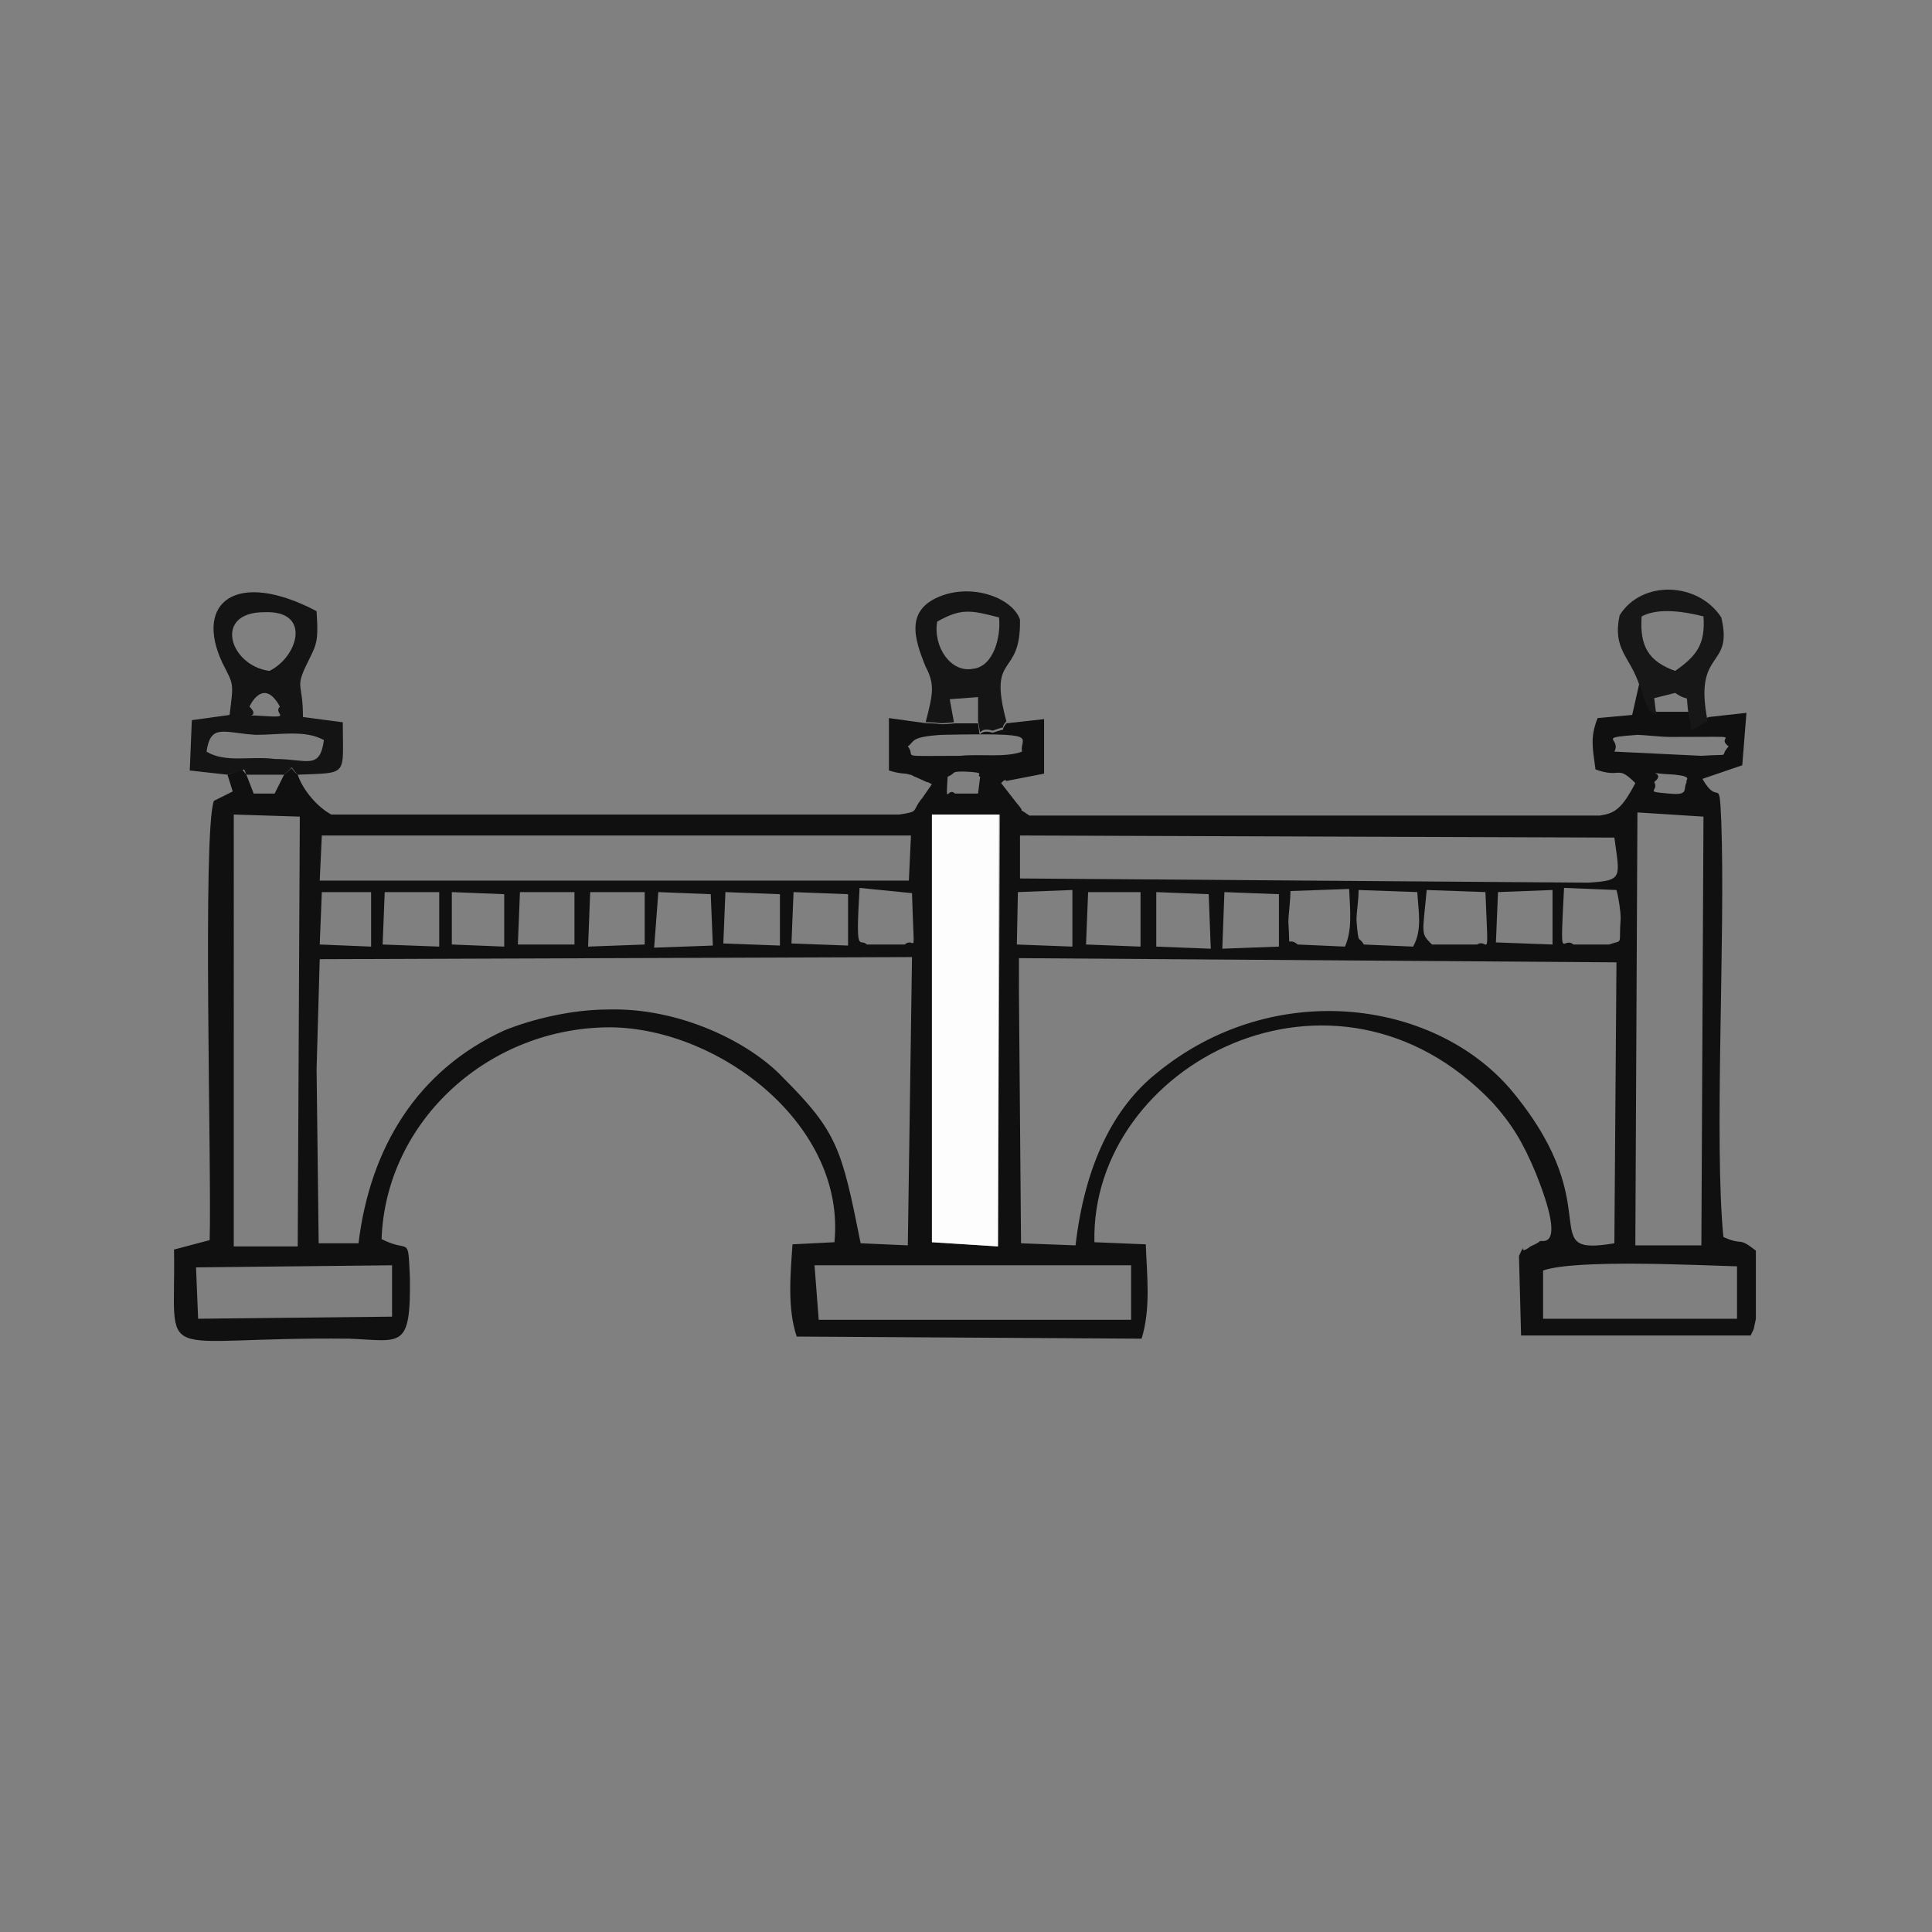 <?xml version="1.0" encoding="utf-8"?>
<!-- Generator: Adobe Illustrator 23.0.3, SVG Export Plug-In . SVG Version: 6.00 Build 0)  -->
<svg version="1.1" id="Layer_1" xmlns="http://www.w3.org/2000/svg" xmlns:xlink="http://www.w3.org/1999/xlink" x="0px" y="0px"
	 viewBox="0 0 184.3 184.3" style="enable-background:new 0 0 184.3 184.3;" xml:space="preserve">
<rect x="0" y="0" width="184.3" height="184.3" fill="#808080" stroke="none"/>
<style type="text/css">
	.st0{fill:#101010;}
	.st1{fill:#FDFDFD;}
	.st2{fill:#141414;}
	.st3{fill:#151515;}
	.st4{fill:#171717;}
</style>
<g id="Layer_x0020_1">
	<path class="st0" d="M147.2,121.2c3.1-1.1,14.8-0.5,18.5-0.4v5h-18.5V121.2z M77.7,120.7h30.2v5.2H78.1L77.7,120.7z M18.7,120.9
		l18.7-0.2v4.9l-18.5,0.2L18.7,120.9z M156.2,77.5l6.3,0.4l-0.2,40.9H156L156.2,77.5z M88.9,77.7h6.5l-0.2,41.2l-6.3-0.4V77.7z
		 M22.3,77.7l6.3,0.2l-0.2,41h-6.1V77.7z M97.1,91.4l57.1,0.4l-0.2,26.8c-7.7,1.3-0.5-3.1-9.5-14.2c-7.2-9-22.9-11.3-34.2-2
		c-4,3.2-6.8,8.6-7.7,16.4l-5.2-0.2l-0.2-24.1V91.4z M30.5,91.5l56.5-0.2l-0.4,27.5l-4.5-0.2c-1.8-9-2.2-10.6-7.4-15.8
		c-3.2-3.4-9.9-6.7-16.7-6.5c-3.4,0-7.2,0.9-9.9,2c-8.3,3.8-12.8,11.2-13.9,20.3h-3.8l-0.2-16.6L30.5,91.5z M153.5,90.1h-3.4
		c-1.1-0.9-1.3,2.3-0.9-5.4l5,0.2c0.2,0.7,0.4,2,0.4,2.7C154.4,90.3,154.9,89.6,153.5,90.1z M142.9,85.1l5.2-0.2v5.2l-5.4-0.2
		L142.9,85.1z M140.9,90.1h-4.3c-1.1-1.1-0.9-0.9-0.5-5.2l5.6,0.2C142,92.3,142,89.4,140.9,90.1z M134.8,90.3l-4.7-0.2
		c-0.5-0.9-0.5,0.2-0.7-2.3c0-0.9,0.2-1.8,0.2-2.9l5.6,0.2C135.3,86.9,135.7,88.7,134.8,90.3z M128.3,90.3l-4.5-0.2
		c-1.1-0.9-0.7,0.9-0.9-2.2c0-0.5,0.2-2,0.2-2.9l5.6-0.2C128.8,87,129,88.7,128.3,90.3z M116.8,85.1l5.2,0.2v5l-5.4,0.2L116.8,85.1z
		 M110.3,85.1l5,0.2l0.2,5.2l-5.2-0.2V85.1z M103.8,85.1h5v5.2l-5.2-0.2L103.8,85.1z M97.1,85.1l5.2-0.2v5.4L97,90.1L97.1,85.1z
		 M86.3,90.1h-3.6c-0.7-0.7-1.1,1.3-0.7-5.4l5,0.5C87.2,92.1,87.4,89.2,86.3,90.1z M75.7,85.1l5.2,0.2v4.9l-5.4-0.2L75.7,85.1z
		 M69.2,85.1l5.2,0.2v4.9l-5.4-0.2L69.2,85.1z M62.8,85.1l5,0.2l0.2,4.9l-5.6,0.2L62.8,85.1z M56.3,85.1h5.2v5l-5.4,0.2L56.3,85.1z
		 M49.6,85.1h5.2v5h-5.4L49.6,85.1z M43.1,85.1l5,0.2v5l-5-0.2V85.1z M36.7,85.1h5.2v5.2l-5.4-0.2L36.7,85.1z M30.7,85.1h4.7v5.2
		l-4.9-0.2L30.7,85.1z M30.7,79.7h56.2L86.7,84H30.5L30.7,79.7z M97.3,79.7l56.7,0.2c0.5,3.8,0.9,4.1-2.5,4.3l-54.2-0.4V79.7z
		 M159.2,75.7c-2.5-0.2-0.9-0.2-1.4-1.1c1.4-1.1-1.8-0.9,2-0.7c1.8,0.2,0.9,0.5,1.1,0.7C160.5,75.3,161.2,75.9,159.2,75.7z
		 M93.5,74.1l-0.2,1.6h-2.2c-0.7-0.7-0.9,1.4-0.7-1.6c0.9-0.4,0.2-0.5,1.6-0.5C94.3,73.7,93,73.9,93.5,74.1z M162.3,72.1l-8.3-0.4
		c0.7-1.3-1.8-1.3,2.2-1.6c0.5,0,2.3,0.2,3.1,0.2c8.1,0,4.1-0.2,5.6,0.9C163.9,72.3,165.4,71.9,162.3,72.1z M91.6,72.1
		c-6.3,0-4.1,0.2-5-0.9c0.7-0.5,0.2-0.9,3.2-1.1c9.9-0.2,7.4,0.2,7.7,1.6C95.9,72.3,93.5,71.9,91.6,72.1z M152.4,68.5
		c-0.7,1.8-0.5,2.7-0.2,4.9c2.5,0.9,2-0.5,3.8,1.3c-1.3,2.5-2,2.9-3.4,3.1H98.2c-1.6-1.1,0,0.2-1.3-1.3l-1.4-1.8
		c0.2-0.2,0.4-0.4,0.5-0.2l3.6-0.7v-5.2l-3.6,0.4c-1.1,1.4,1.3,0-1.3,0.9c-1.6-0.5-1.1,1.1-1.4-0.9h-2.2c-2,0.2-0.9,0-2.7,0
		l-3.6-0.5v5c1.3,0.4,1.4,0.2,2,0.4c0.2,0,0.4,0.2,0.5,0.2l1.1,0.5c0.2,0,0.4,0.2,0.5,0.2L88,76.1c-1.1,1.3-0.2,1.3-2.2,1.6H31.6
		c-1.3-0.7-2.7-2.3-3.2-3.8c-0.9-0.7-0.2-0.9-1.3,0l-0.9,1.8h-2l-0.7-1.8l-0.4-0.5l-1.4,0.5l0.5,1.6l-1.8,0.9
		c-1.1,3.1-0.2,35.3-0.4,41.9l-3.4,0.9c0.2,11.3-2.3,8.3,16.7,8.5c5,0.2,5.9,1.1,5.8-5.9c-0.2-4.1,0-2.2-2.7-3.6
		c0.4-11.3,10.3-20.3,22-20.2c10.4,0.2,22.3,9.4,21.2,20.5l-4,0.2c-0.2,2.9-0.5,6.1,0.4,8.8l32.9,0.2c0.9-2.9,0.5-6.1,0.4-9
		l-4.9-0.2c-0.4-16.9,22.9-29.2,38-13.3c1.8,2,2.9,3.8,4.1,6.7c3.1,7.7,0.4,6.3,0.4,6.5c-0.2,0.2-0.7,0.4-0.9,0.5
		c-1.4,1.1-0.2-0.9-1.1,0.9l0.2,7.6H167c0.4-0.9,0.2-0.2,0.5-1.6v-6.5c-1.8-1.4-1.1-0.4-3.1-1.3c-0.9-9.2,0.2-28.6-0.2-39.6
		c-0.2-4.7-0.2-1.3-1.8-4.1l3.8-1.3l0.4-5l-3.6,0.4c-2.2,1.1-1.3,1.4-1.8-0.5H158c-0.7-0.7-0.4,0.2-1.1-1.4
		c-0.2-0.2-0.4-1.3-0.5-1.4l-0.7,3.1L152.4,68.5z"/>
	<polygon class="st1" points="88.9,118.5 95.2,118.9 95.3,77.7 88.9,77.7 	"/>
	<path class="st2" d="M19.7,71.7c0.4-2.7,1.6-1.8,4.7-1.6c2.3,0,4.7-0.5,6.5,0.5c-0.4,2.9-1.6,1.8-4.7,1.8
		C23.9,72.1,21.5,72.8,19.7,71.7z M25.1,68.3c-2.7-0.2,0,0.4-1.3-0.9c0,0,1.3-2.9,2.9,0C26,68.1,28,68.5,25.1,68.3z M25.7,64
		c-3.8-0.5-5.4-5.6-0.5-5.6C29.8,58.2,28.4,62.7,25.7,64z M18.1,73.5l3.6,0.4l1.6-0.5l0.2,0.5h3.6c1.1-0.9,0.4-0.9,1.3,0
		c4.9-0.2,4.3,0.2,4.3-5l-3.8-0.5c0-3.2-0.7-2.7,0.2-4.7c1.1-2.3,1.3-2.2,1.1-5.4c-7.6-4-11.7-0.9-9,4.9c1.1,2.2,1.1,1.8,0.7,5
		l-3.6,0.5L18.1,73.5z"/>
	<path class="st3" d="M89.4,59.3c2.3-1.3,3.2-1.1,5.9-0.4c0.2,1.8-0.5,4.7-2.5,4.9C90.7,64.2,89,61.7,89.4,59.3z M88.3,68.9
		c1.8,0,0.7,0.2,2.7,0l-0.4-2.2l2.7-0.2v2.3c0.4,2-0.2,0.4,1.4,0.9c2.5-0.9,0.2,0.4,1.3-0.9c-1.8-6.7,1.4-4,1.3-9.7
		c-0.7-2-4.3-3.4-7.4-2.3c-3.6,1.3-2.7,4.1-1.6,6.8C89.2,65.3,89,66.2,88.3,68.9z"/>
	<path class="st4" d="M162.5,58.8c0.2,2.7-0.7,3.8-2.7,5.2c-2.5-0.9-3.4-2.3-3.2-5.2C158.3,57.9,160.9,58.4,162.5,58.8z M156.4,65.4
		c0.2,0.2,0.4,1.3,0.5,1.4c0.7,1.6,0.2,0.7,1.1,1.4l-0.2-1.6l2-0.5c1.6,1.1,0.9-0.4,1.3,2.2c0.5,1.8-0.4,1.6,1.8,0.5
		c-1.4-7,2.5-4.9,1.3-9.9c-2.2-3.4-7.6-3.6-9.7-0.2C153.8,62,155.5,62.6,156.4,65.4z"/>
</g>
</svg>
